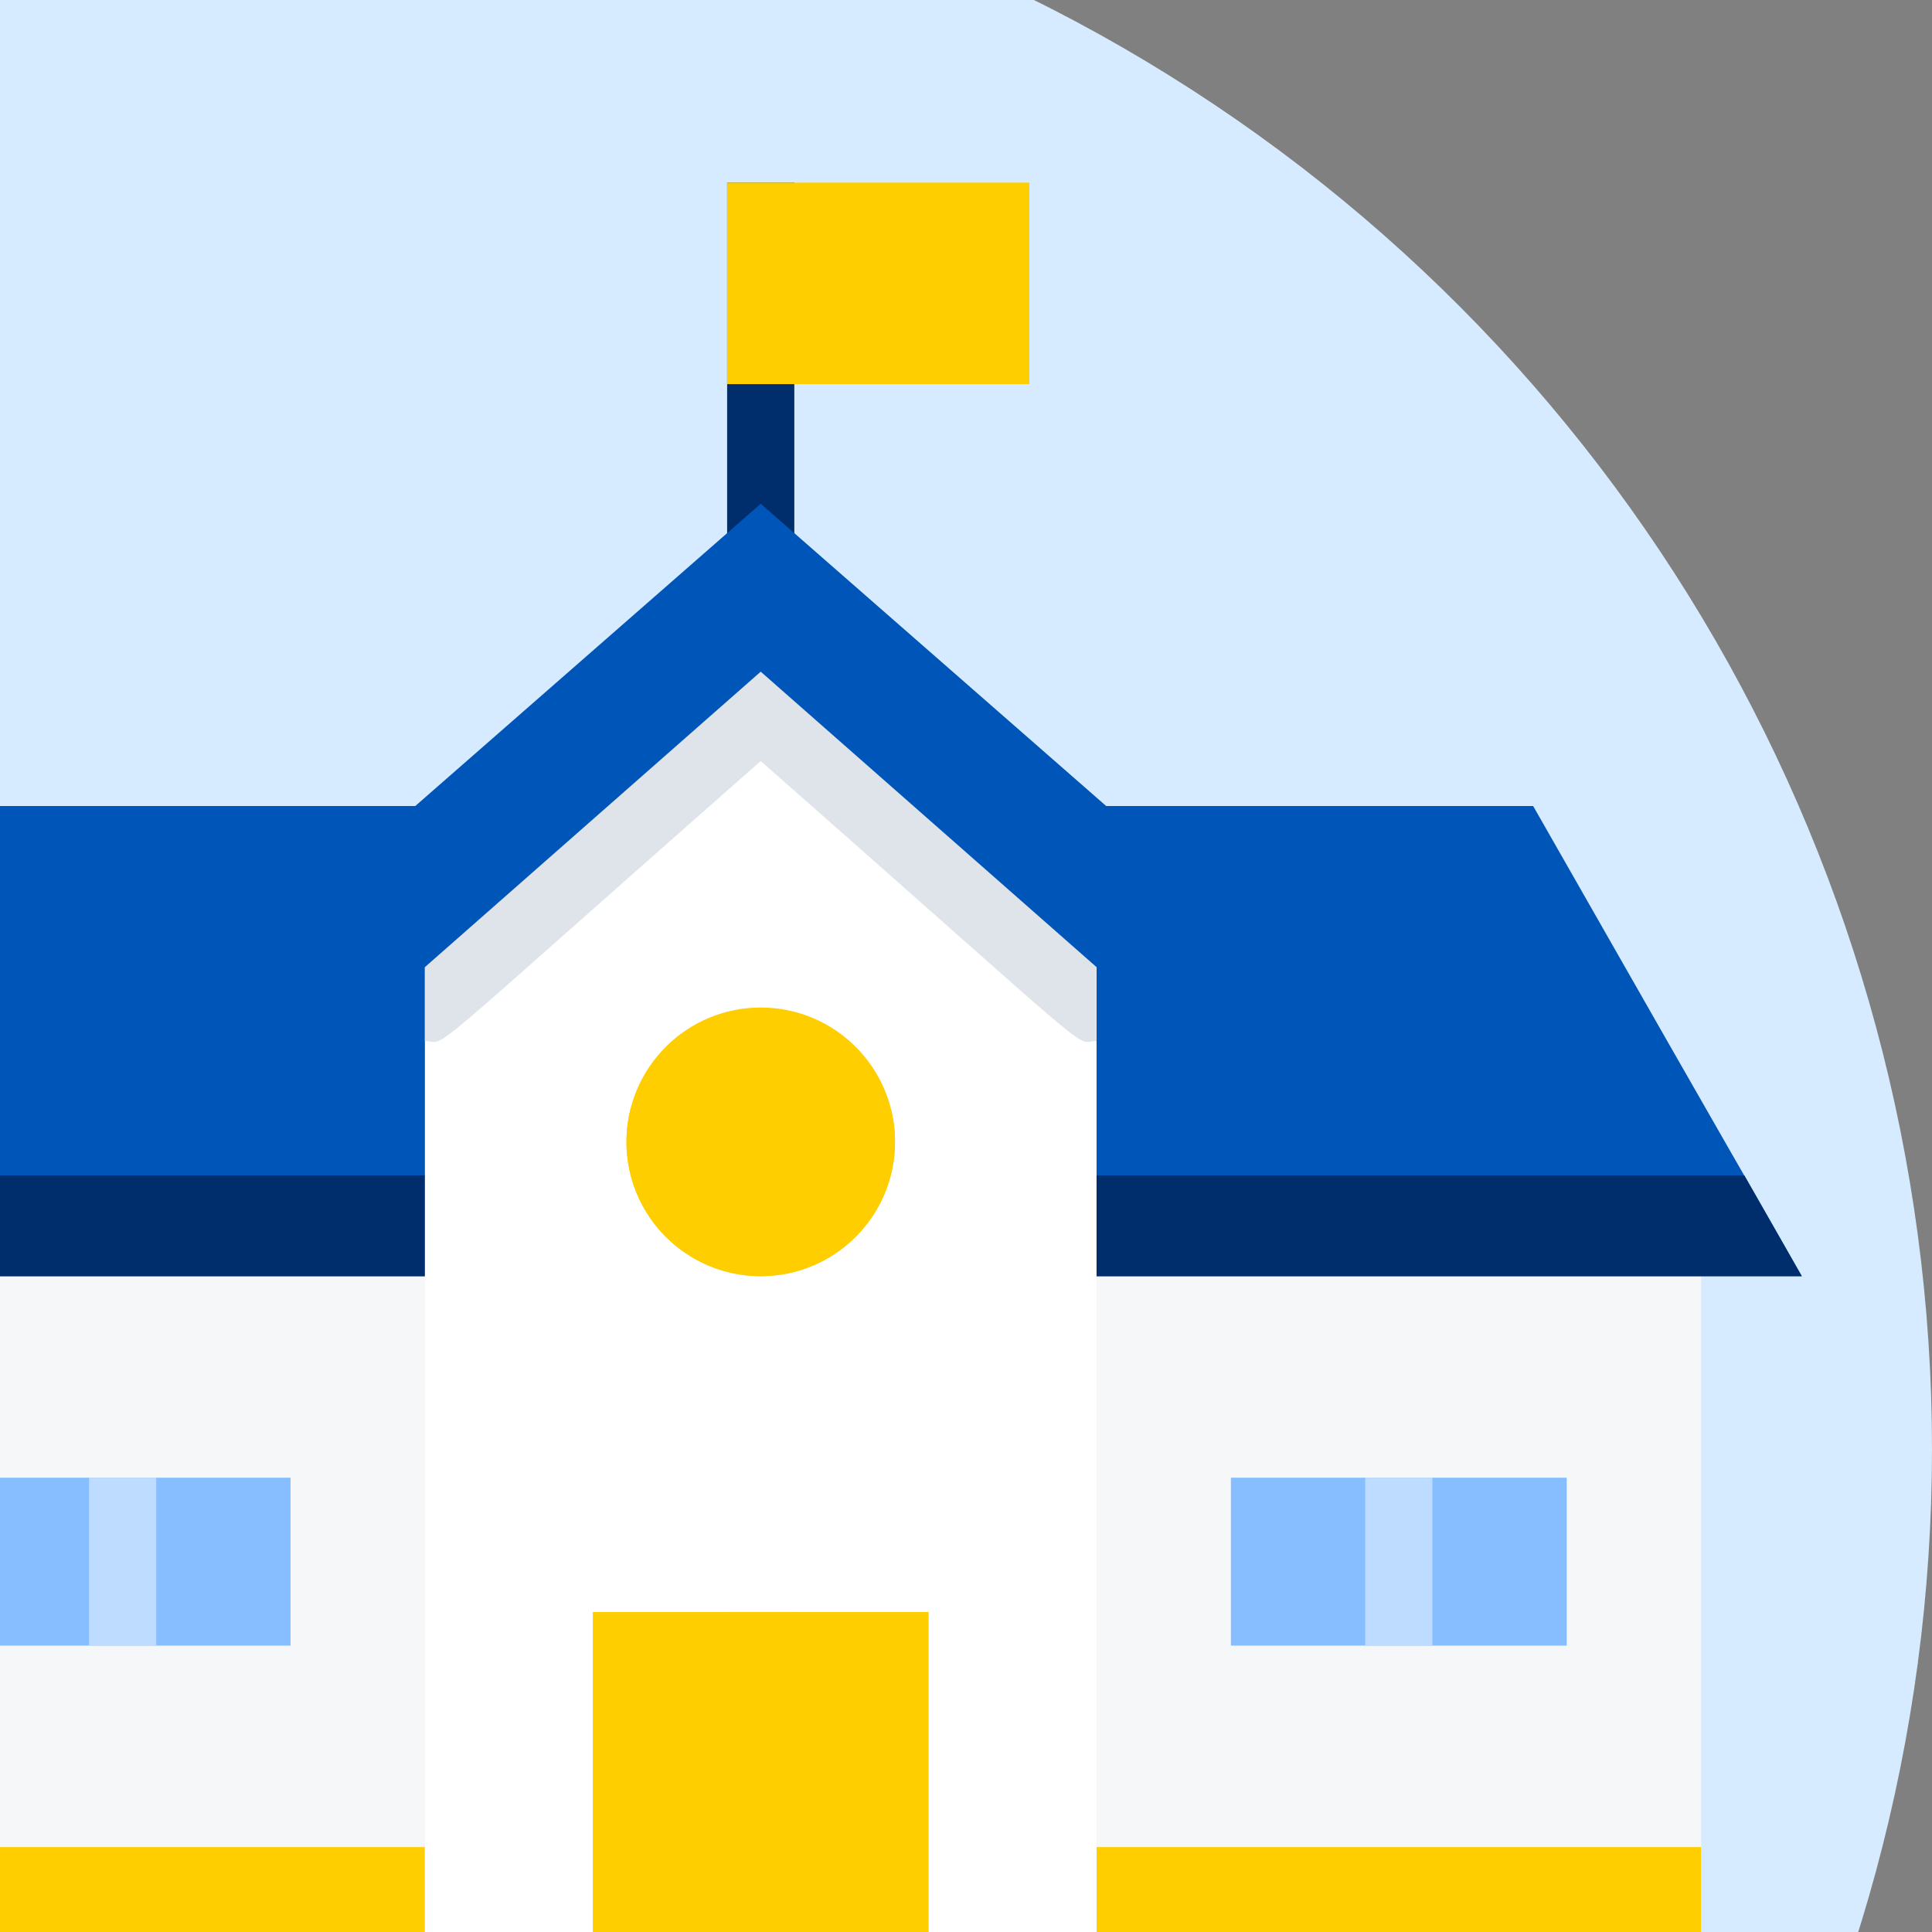 <svg width="80" height="80" viewBox="0 0 80 80" fill="none" xmlns="http://www.w3.org/2000/svg">
<rect x="0" y="0" width="80" height="80" fill="#808080" stroke="none"/>
<g clip-path="url(#clip0_908_52378)">
<circle cx="13" cy="60" r="67" fill="#D6EBFF"/>
<path d="M32.891 7.562V25.641C32.891 26.009 32.744 26.363 32.483 26.624C32.222 26.885 31.869 27.031 31.5 27.031C31.131 27.031 30.777 26.885 30.517 26.624C30.256 26.363 30.109 26.009 30.109 25.641V7.562H32.891Z" fill="#002E6D"/>
<path d="M45.406 77.875V52.844H70.438V80.656H49.578L45.406 77.875Z" fill="#F5F7F9"/>
<path d="M70.438 76.484H45.406V80.656H70.438V76.484Z" fill="#FFCE00"/>
<path d="M17.594 77.875V52.844H-7.438V80.656H13.422" fill="#F5F7F9"/>
<path d="M17.594 76.484H-7.438V80.656H17.594V76.484Z" fill="#FFCE00"/>
<path d="M74.609 52.844H-11.609C-8.453 47.281 -10.678 51.203 -0.484 33.375H63.484C73.789 51.453 71.508 47.392 74.609 52.844Z" fill="#0055B8"/>
<path d="M74.609 52.844H-11.609L-9.231 48.672H72.231L74.609 52.844Z" fill="#002E6D"/>
<path d="M45.406 38.195V80.872H17.594V38.195L31.5 26.422L45.406 38.195Z" fill="white"/>
<path d="M45.406 37.547V43.109C44.377 43.109 46.157 44.417 31.5 31.512C16.857 44.403 18.623 43.109 17.594 43.109V37.547L31.5 26.422L45.406 37.547Z" fill="#DFE3EA"/>
<path d="M53.75 40.328H45.726L31.5 27.812L17.274 40.328H9.25L31.5 20.859L53.75 40.328Z" fill="#0055B8"/>
<path d="M38.453 66.75H24.547V80.88H38.453V66.75Z" fill="#FFCE00"/>
<path d="M32.891 66.75H30.109V80.88H32.891V66.75Z" fill="#FFCE00"/>
<path d="M64.875 61.188H50.969V68.141H64.875V61.188Z" fill="#86BEFF"/>
<path d="M59.312 61.188H56.531V68.141H59.312V61.188Z" fill="#BDDCFF"/>
<path d="M12.031 61.188H-1.875V68.141H12.031V61.188Z" fill="#86BEFF"/>
<path d="M6.469 61.188H3.688V68.141H6.469V61.188Z" fill="#BDDCFF"/>
<path d="M31.5 52.844C34.572 52.844 37.062 50.353 37.062 47.281C37.062 44.209 34.572 41.719 31.5 41.719C28.428 41.719 25.938 44.209 25.938 47.281C25.938 50.353 28.428 52.844 31.5 52.844Z" fill="#FFCE00"/>
<path d="M31.5 52.844C30.651 52.843 29.814 52.648 29.052 52.274C28.291 51.9 27.625 51.357 27.105 50.686C26.586 50.015 26.227 49.234 26.056 48.403C25.884 47.572 25.906 46.712 26.118 45.891C26.429 47.081 27.126 48.135 28.1 48.887C29.074 49.639 30.269 50.047 31.5 50.047C32.73 50.047 33.926 49.639 34.9 48.887C35.873 48.135 36.57 47.081 36.882 45.891C37.094 46.712 37.115 47.572 36.944 48.403C36.773 49.234 36.414 50.015 35.894 50.686C35.375 51.357 34.709 51.9 33.947 52.274C33.185 52.648 32.348 52.843 31.5 52.844Z" fill="#FFCE00"/>
<path d="M42.625 7.562H30.109V15.906H42.625V7.562Z" fill="#FFCE00"/>
</g>
<defs>
<clipPath id="clip0_908_52378">
<rect width="80" height="80" fill="white"/>
</clipPath>
</defs>
</svg>
